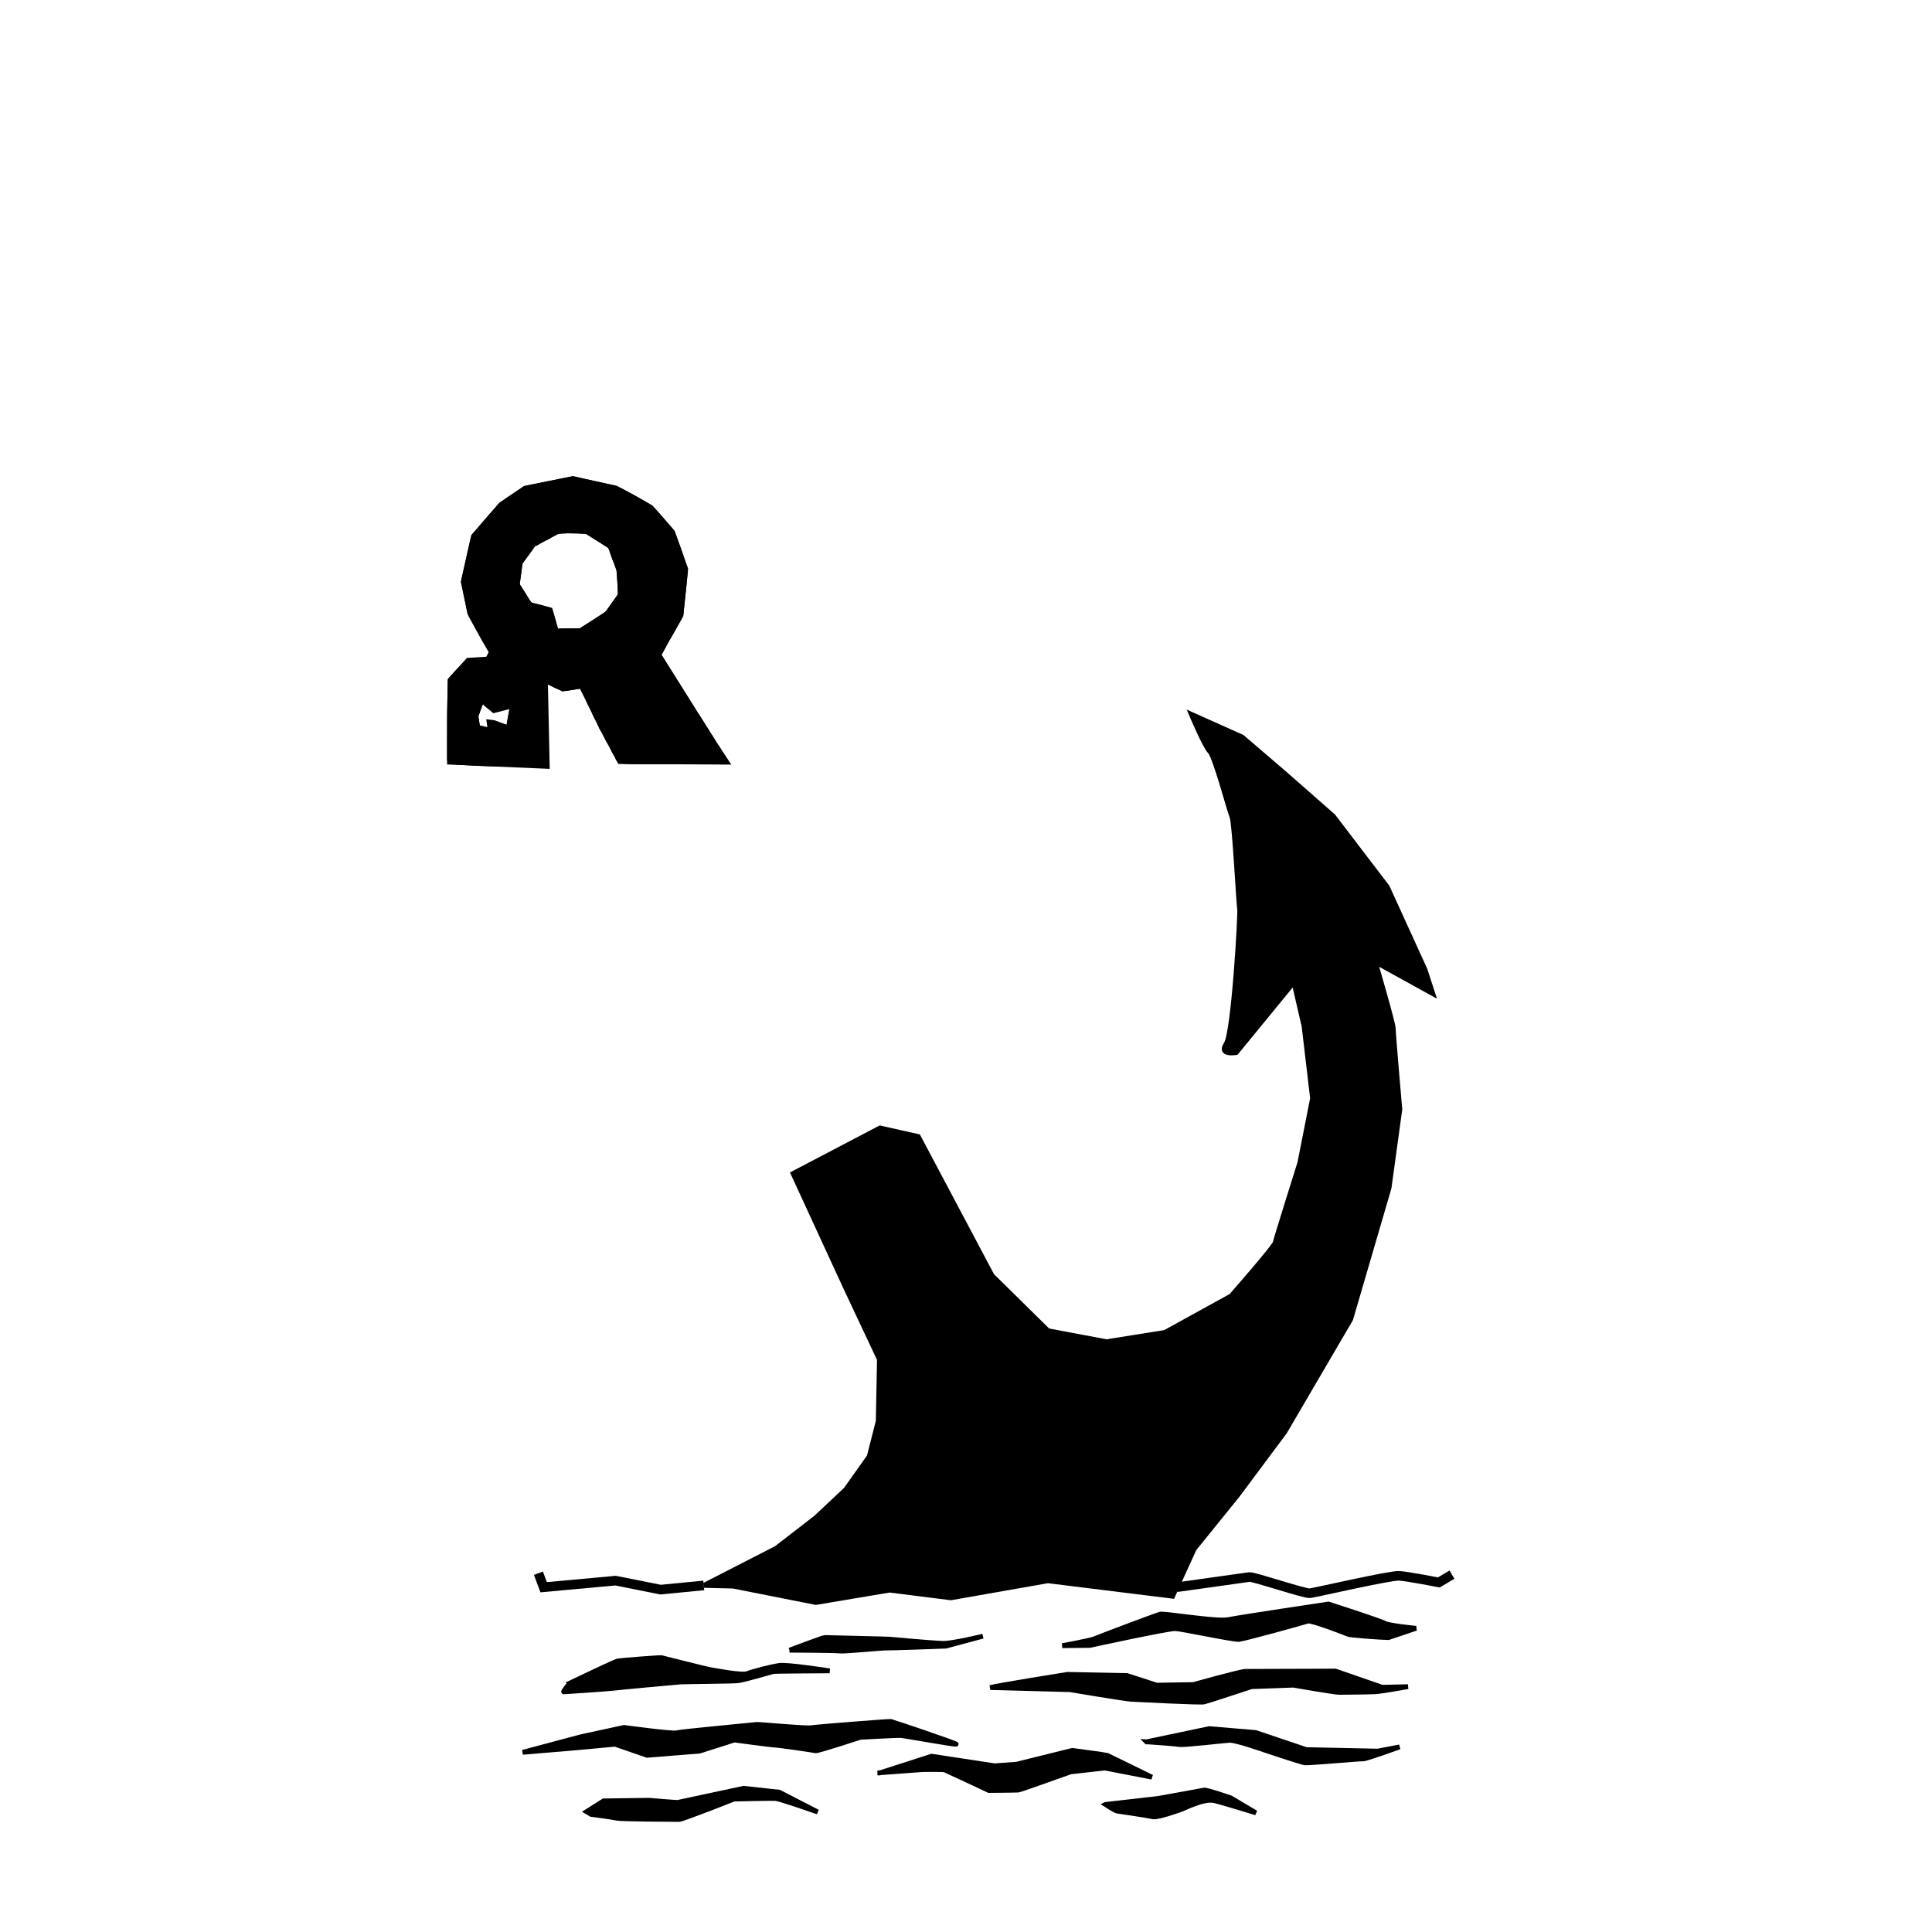 <?xml version="1.0" encoding="UTF-8" standalone="no"?>
<svg
   xmlns:osb="http://www.openswatchbook.org/uri/2009/osb"
   xmlns:dc="http://purl.org/dc/elements/1.1/"
   xmlns:cc="http://creativecommons.org/ns#"
   xmlns:rdf="http://www.w3.org/1999/02/22-rdf-syntax-ns#"
   xmlns:svg="http://www.w3.org/2000/svg"
   xmlns="http://www.w3.org/2000/svg"
   xmlns:sodipodi="http://sodipodi.sourceforge.net/DTD/sodipodi-0.dtd"
   xmlns:inkscape="http://www.inkscape.org/namespaces/inkscape"
   style="height: 512px; width: 512px;"
   viewBox="0 0 512 512"
   version="1.1"
   id="svg835"
   sodipodi:docname="stone-bridge.svg"
   inkscape:version="0.92.2 (5c3e80d, 2017-08-06)">
  <defs
     id="defs839">
    <linearGradient
       id="linearGradient2516"
       osb:paint="solid">
      <stop
         style="stop-color:#005bff;stop-opacity:1;"
         offset="0"
         id="stop2514" />
    </linearGradient>
    <filter
       style="color-interpolation-filters:sRGB;"
       inkscape:label="Invert"
       id="filter3456">
      <feColorMatrix
         type="hueRotate"
         values="180"
         result="color1"
         id="feColorMatrix3452" />
      <feColorMatrix
         values="-1 0 0 0 1 0 -1 0 0 1 0 0 -1 0 1 -0.21 -0.72 -0.07 2 0 "
         result="color2"
         id="feColorMatrix3454" />
    </filter>
    <filter
       style="color-interpolation-filters:sRGB;"
       inkscape:label="Invert"
       id="filter3462">
      <feColorMatrix
         type="hueRotate"
         values="180"
         result="color1"
         id="feColorMatrix3458" />
      <feColorMatrix
         values="-1 0 0 0 1 0 -1 0 0 1 0 0 -1 0 1 -0.21 -0.72 -0.07 2 0 "
         result="color2"
         id="feColorMatrix3460" />
    </filter>
    <filter
       style="color-interpolation-filters:sRGB;"
       inkscape:label="Invert"
       id="filter3468">
      <feColorMatrix
         type="hueRotate"
         values="180"
         result="color1"
         id="feColorMatrix3464" />
      <feColorMatrix
         values="-1 0 0 0 1 0 -1 0 0 1 0 0 -1 0 1 -0.21 -0.72 -0.07 2 0 "
         result="color2"
         id="feColorMatrix3466" />
    </filter>
    <filter
       style="color-interpolation-filters:sRGB;"
       inkscape:label="Invert"
       id="filter3474">
      <feColorMatrix
         type="hueRotate"
         values="180"
         result="color1"
         id="feColorMatrix3470" />
      <feColorMatrix
         values="-1 0 0 0 1 0 -1 0 0 1 0 0 -1 0 1 -0.21 -0.72 -0.07 2 0 "
         result="color2"
         id="feColorMatrix3472" />
    </filter>
    <filter
       style="color-interpolation-filters:sRGB;"
       inkscape:label="Invert"
       id="filter3480">
      <feColorMatrix
         type="hueRotate"
         values="180"
         result="color1"
         id="feColorMatrix3476" />
      <feColorMatrix
         values="-1 0 0 0 1 0 -1 0 0 1 0 0 -1 0 1 -0.21 -0.72 -0.07 2 0 "
         result="color2"
         id="feColorMatrix3478" />
    </filter>
    <filter
       style="color-interpolation-filters:sRGB;"
       inkscape:label="Invert"
       id="filter3486">
      <feColorMatrix
         type="hueRotate"
         values="180"
         result="color1"
         id="feColorMatrix3482" />
      <feColorMatrix
         values="-1 0 0 0 1 0 -1 0 0 1 0 0 -1 0 1 -0.21 -0.72 -0.07 2 0 "
         result="color2"
         id="feColorMatrix3484" />
    </filter>
    <filter
       style="color-interpolation-filters:sRGB;"
       inkscape:label="Invert"
       id="filter3492">
      <feColorMatrix
         type="hueRotate"
         values="180"
         result="color1"
         id="feColorMatrix3488" />
      <feColorMatrix
         values="-1 0 0 0 1 0 -1 0 0 1 0 0 -1 0 1 -0.21 -0.72 -0.07 2 0 "
         result="color2"
         id="feColorMatrix3490" />
    </filter>
    <filter
       style="color-interpolation-filters:sRGB;"
       inkscape:label="Invert"
       id="filter3498">
      <feColorMatrix
         type="hueRotate"
         values="180"
         result="color1"
         id="feColorMatrix3494" />
      <feColorMatrix
         values="-1 0 0 0 1 0 -1 0 0 1 0 0 -1 0 1 -0.21 -0.72 -0.07 2 0 "
         result="color2"
         id="feColorMatrix3496" />
    </filter>
    <filter
       style="color-interpolation-filters:sRGB;"
       inkscape:label="Invert"
       id="filter3504">
      <feColorMatrix
         type="hueRotate"
         values="180"
         result="color1"
         id="feColorMatrix3500" />
      <feColorMatrix
         values="-1 0 0 0 1 0 -1 0 0 1 0 0 -1 0 1 -0.21 -0.72 -0.07 2 0 "
         result="color2"
         id="feColorMatrix3502" />
    </filter>
    <filter
       style="color-interpolation-filters:sRGB;"
       inkscape:label="Invert"
       id="filter3510">
      <feColorMatrix
         type="hueRotate"
         values="180"
         result="color1"
         id="feColorMatrix3506" />
      <feColorMatrix
         values="-1 0 0 0 1 0 -1 0 0 1 0 0 -1 0 1 -0.21 -0.72 -0.07 2 0 "
         result="color2"
         id="feColorMatrix3508" />
    </filter>
    <filter
       style="color-interpolation-filters:sRGB;"
       inkscape:label="Invert"
       id="filter3516">
      <feColorMatrix
         type="hueRotate"
         values="180"
         result="color1"
         id="feColorMatrix3512" />
      <feColorMatrix
         values="-1 0 0 0 1 0 -1 0 0 1 0 0 -1 0 1 -0.21 -0.72 -0.07 2 0 "
         result="color2"
         id="feColorMatrix3514" />
    </filter>
    <filter
       style="color-interpolation-filters:sRGB;"
       inkscape:label="Invert"
       id="filter3522">
      <feColorMatrix
         type="hueRotate"
         values="180"
         result="color1"
         id="feColorMatrix3518" />
      <feColorMatrix
         values="-1 0 0 0 1 0 -1 0 0 1 0 0 -1 0 1 -0.21 -0.72 -0.07 2 0 "
         result="color2"
         id="feColorMatrix3520" />
    </filter>
    <filter
       style="color-interpolation-filters:sRGB;"
       inkscape:label="Invert"
       id="filter3528">
      <feColorMatrix
         type="hueRotate"
         values="180"
         result="color1"
         id="feColorMatrix3524" />
      <feColorMatrix
         values="-1 0 0 0 1 0 -1 0 0 1 0 0 -1 0 1 -0.21 -0.72 -0.07 2 0 "
         result="color2"
         id="feColorMatrix3526" />
    </filter>
    <filter
       style="color-interpolation-filters:sRGB;"
       inkscape:label="Invert"
       id="filter3534">
      <feColorMatrix
         type="hueRotate"
         values="180"
         result="color1"
         id="feColorMatrix3530" />
      <feColorMatrix
         values="-1 0 0 0 1 0 -1 0 0 1 0 0 -1 0 1 -0.21 -0.72 -0.07 2 0 "
         result="color2"
         id="feColorMatrix3532" />
    </filter>
  </defs>
  <sodipodi:namedview
     pagecolor="#ffffff"
     bordercolor="#666666"
     borderopacity="1"
     objecttolerance="10"
     gridtolerance="10"
     guidetolerance="10"
     inkscape:pageopacity="0"
     inkscape:pageshadow="2"
     inkscape:window-width="1920"
     inkscape:window-height="1001"
     id="namedview837"
     showgrid="false"
     inkscape:zoom="0.98876369"
     inkscape:cx="246.77016"
     inkscape:cy="329.67182"
     inkscape:window-x="-9"
     inkscape:window-y="-9"
     inkscape:window-maximized="1"
     inkscape:current-layer="layer5" />
  <g
     inkscape:groupmode="layer"
     id="layer5"
     inkscape:label="Layer 2" />
  <g
     inkscape:groupmode="layer"
     id="layer1"
     inkscape:label="Layer 1"
     style="display:inline">
    <path
       style="display:inline;fill:none;stroke:#ffffff;stroke-width:13;stroke-linecap:butt;stroke-linejoin:miter;stroke-miterlimit:4;stroke-dasharray:none;stroke-opacity:1"
       d="m 142.634,416.807 -62.675,-0.225 1.348,-42.906 15.276,-21.79 40.885,16.174 14.826,2.696 -7.638,21.79 z"
       id="path961"
       inkscape:connector-curvature="0" />
    <path
       style="fill:none;stroke:#ffffff;stroke-width:13;stroke-linecap:butt;stroke-linejoin:miter;stroke-miterlimit:4;stroke-dasharray:none;stroke-opacity:1"
       d="m 103.524,355.074 c 0,-1.588 1.271,-9.69 1.747,-11.278 0.477,-1.588 22.556,-28.116 22.556,-28.116 l 30.816,22.079 9.531,3.812 c 0,0 -4.289,12.549 -5.401,12.866 -1.112,0.318 -10.479,16.317 -10.479,16.317 l -4.611,-0.75"
       id="path970"
       inkscape:connector-curvature="0" />
    <path
       style="fill:none;stroke:#ffffff;stroke-width:13;stroke-linecap:butt;stroke-linejoin:miter;stroke-miterlimit:4;stroke-dasharray:none;stroke-opacity:1"
       d="m 127.827,315.68 c -0.953,-2.065 -3.495,-7.942 -3.495,-7.942 l 39.87,-35.581 5.718,-0.318 14.614,20.65 12.549,25.256 -13.661,11.278 -12.708,10.325 -2.542,2.224"
       id="path972"
       inkscape:connector-curvature="0" />
    <path
       style="fill:none;stroke:#ffffff;stroke-width:13;stroke-linecap:butt;stroke-linejoin:miter;stroke-miterlimit:4;stroke-dasharray:none;stroke-opacity:1"
       d="m 176.275,280.099 c 0,0 14.773,-9.213 16.202,-10.007 1.43,-0.794 13.025,-5.401 13.82,-5.401 0.794,0 14.296,-0.159 14.296,-0.159 l 5.56,22.397 6.989,11.913 -12.866,6.354 -16.679,7.307 -6.513,5.242"
       id="path974"
       inkscape:connector-curvature="0" />
    <path
       style="fill:none;stroke:#ffffff;stroke-width:13;stroke-linecap:butt;stroke-linejoin:miter;stroke-miterlimit:4;stroke-dasharray:none;stroke-opacity:1"
       d="m 292.549,262.944 -8.419,32.404 -6.513,6.83 -21.126,-3.812 c 0,0 -14.455,2.383 -16.043,2.065 -1.588,-0.318 -7.307,-1.588 -7.307,-1.588 v 0"
       id="path976"
       inkscape:connector-curvature="0" />
    <path
       style="fill:none;stroke:#ffffff;stroke-width:13;stroke-linecap:butt;stroke-linejoin:miter;stroke-miterlimit:4;stroke-dasharray:none;stroke-opacity:1"
       d="m 220.592,264.532 2.542,-8.578 7.625,-6.83 50.989,-0.318 7.625,6.195 3.177,7.942"
       id="path978"
       inkscape:connector-curvature="0" />
    <path
       style="fill:none;stroke:#ffffff;stroke-width:13;stroke-linecap:butt;stroke-linejoin:miter;stroke-miterlimit:4;stroke-dasharray:none;stroke-opacity:1"
       d="m 281.748,298.843 2.859,4.13 c 0,0 28.751,10.801 29.545,10.801 0.794,0 7.307,-2.7 7.307,-2.7 l 16.996,-25.892 -11.596,-11.596 -19.061,-6.83 -11.755,-5.083 -3.495,1.271"
       id="path980"
       inkscape:connector-curvature="0" />
    <path
       style="fill:none;stroke:#ffffff;stroke-width:13;stroke-linecap:butt;stroke-linejoin:miter;stroke-miterlimit:4;stroke-dasharray:none;stroke-opacity:1"
       d="m 321.459,311.074 1.112,6.513 28.116,22.238 4.765,-0.635 30.498,-21.762 c 0,0 3.177,-6.195 2.065,-7.783 -1.112,-1.588 -23.986,-21.921 -23.986,-21.921 l -16.838,-5.083 -8.736,2.542"
       id="path982"
       inkscape:connector-curvature="0" />
    <path
       style="fill:none;stroke:#ffffff;stroke-width:13;stroke-linecap:butt;stroke-linejoin:miter;stroke-miterlimit:4;stroke-dasharray:none;stroke-opacity:1"
       d="m 355.452,339.189 1.271,7.942 14.614,20.014 3.018,0.477 c 0,0 36.058,-12.866 34.787,-15.408 -1.271,-2.542 -13.025,-22.397 -13.978,-23.35 -0.953,-0.953 -9.213,-11.437 -9.213,-11.437"
       id="path984"
       inkscape:connector-curvature="0" />
    <path
       style="fill:none;stroke:#ffffff;stroke-width:13;stroke-linecap:butt;stroke-linejoin:miter;stroke-miterlimit:4;stroke-dasharray:none;stroke-opacity:1"
       d="m 374.354,367.622 -0.953,6.354 11.278,43.206 H 437.098 c 0,0 0.318,-12.231 -0.318,-14.137 -0.635,-1.906 -8.101,-32.563 -9.213,-34.152 -1.112,-1.588 -10.643,-19.379 -10.643,-19.379 l -6.989,3.177"
       id="path986"
       inkscape:connector-curvature="0" />
    <path
       style="fill:none;stroke:#ffffff;stroke-width:13;stroke-linecap:butt;stroke-linejoin:miter;stroke-miterlimit:4;stroke-dasharray:none;stroke-opacity:1"
       d="M 79.959,416.582 H 3.806 V 333.016 H 66.93 l 6.515,-4.493 3.819,3.37 36.616,0.674"
       id="path988"
       inkscape:connector-curvature="0" />
    <path
       style="fill:none;stroke:#ffffff;stroke-width:13;stroke-linecap:butt;stroke-linejoin:miter;stroke-miterlimit:4;stroke-dasharray:none;stroke-opacity:1"
       d="M 81.307,373.676 3.132,373.451"
       id="path990"
       inkscape:connector-curvature="0" />
    <path
       style="fill:none;stroke:#ffffff;stroke-width:13;stroke-linecap:butt;stroke-linejoin:miter;stroke-miterlimit:4;stroke-dasharray:none;stroke-opacity:1"
       d="m 70.525,373.676 -0.225,42.906"
       id="path992"
       inkscape:connector-curvature="0" />
    <path
       style="fill:none;stroke:#ffffff;stroke-width:13;stroke-linecap:butt;stroke-linejoin:miter;stroke-miterlimit:4;stroke-dasharray:none;stroke-opacity:1"
       d="m 5.119,333.074 -0.794,-1.906 v -39.632 l 38.599,-0.477 2.462,1.509 61.235,-1.191 2.383,-2.065 c 0,0 0.794,2.542 3.097,2.462 2.303,-0.079 29.704,0 29.704,0"
       id="path994"
       inkscape:connector-curvature="0" />
    <path
       style="fill:none;stroke:#ffffff;stroke-width:13;stroke-linecap:butt;stroke-linejoin:miter;stroke-miterlimit:4;stroke-dasharray:none;stroke-opacity:1"
       d="M 73.445,328.523 V 292.409"
       id="path998"
       inkscape:connector-curvature="0" />
    <path
       style="fill:none;stroke:#ffffff;stroke-width:13;stroke-linecap:butt;stroke-linejoin:miter;stroke-miterlimit:4;stroke-dasharray:none;stroke-opacity:1"
       d="M 4.325,291.536 V 203.623 H 84.452"
       id="path1000"
       inkscape:connector-curvature="0" />
    <path
       style="fill:none;stroke:#ffffff;stroke-width:13;stroke-linecap:butt;stroke-linejoin:miter;stroke-miterlimit:4;stroke-dasharray:none;stroke-opacity:1"
       d="M 4.593,249.112 H 86.362 v -44.703 l -1.909,-0.786"
       id="path1002"
       inkscape:connector-curvature="0" />
    <path
       style="fill:none;stroke:#ffffff;stroke-width:13;stroke-linecap:butt;stroke-linejoin:miter;stroke-miterlimit:4;stroke-dasharray:none;stroke-opacity:1"
       d="M 86.362,249.112 H 109.387 l -0.384,40.199"
       id="path1004"
       inkscape:connector-curvature="0" />
    <path
       style="fill:none;stroke:#ffffff;stroke-width:13;stroke-linecap:butt;stroke-linejoin:miter;stroke-miterlimit:4;stroke-dasharray:none;stroke-opacity:1"
       d="m 42.924,291.059 0.082,-35.881 4.268,-5.391"
       id="path1006"
       inkscape:connector-curvature="0" />
    <path
       style="fill:none;stroke:#ffffff;stroke-width:13;stroke-linecap:butt;stroke-linejoin:miter;stroke-miterlimit:4;stroke-dasharray:none;stroke-opacity:1"
       d="m 109.387,249.112 36.055,-0.562 0.225,-33.921 -59.193,-0.225"
       id="path1008"
       inkscape:connector-curvature="0" />
    <path
       style="fill:none;stroke:#ffffff;stroke-width:13;stroke-linecap:butt;stroke-linejoin:miter;stroke-miterlimit:4;stroke-dasharray:none;stroke-opacity:1"
       d="m 4.368,214.293 c 0.562,-0.225 82.106,0.112 82.106,0.112"
       id="path1010"
       inkscape:connector-curvature="0" />
    <path
       style="fill:none;stroke:#ffffff;stroke-width:13;stroke-linecap:butt;stroke-linejoin:miter;stroke-miterlimit:4;stroke-dasharray:none;stroke-opacity:1"
       d="m 86.362,204.409 1.46,-1.348 h 57.171 l 0.674,11.569"
       id="path1012"
       inkscape:connector-curvature="0" />
    <path
       style="fill:none;stroke:#ffffff;stroke-width:13;stroke-linecap:butt;stroke-linejoin:miter;stroke-miterlimit:4;stroke-dasharray:none;stroke-opacity:1"
       d="m 145.779,247.203 65.932,-0.562"
       id="path1014"
       inkscape:connector-curvature="0" />
    <path
       style="fill:none;stroke:#ffffff;stroke-width:13;stroke-linecap:butt;stroke-linejoin:miter;stroke-miterlimit:4;stroke-dasharray:none;stroke-opacity:1"
       d="m 177.117,247.765 0.562,31.45"
       id="path1016"
       inkscape:connector-curvature="0" />
    <path
       style="fill:none;stroke:#ffffff;stroke-width:13;stroke-linecap:butt;stroke-linejoin:miter;stroke-miterlimit:4;stroke-dasharray:none;stroke-opacity:1"
       d="m 145.33,205.195 1.348,-1.797 h 65.37 l -0.112,10.783 -66.269,-1.011"
       id="path1018"
       inkscape:connector-curvature="0" />
    <path
       style="fill:none;stroke:#ffffff;stroke-width:13;stroke-linecap:butt;stroke-linejoin:miter;stroke-miterlimit:4;stroke-dasharray:none;stroke-opacity:1"
       d="m 212.497,204.521 2.134,-1.685 h 79.747 l 1.797,3.257 -0.112,6.964 -16.96,1.572 -65.258,-0.225 -1.909,-0.225"
       id="path1020"
       inkscape:connector-curvature="0" />
    <path
       style="fill:none;stroke:#ffffff;stroke-width:13;stroke-linecap:butt;stroke-linejoin:miter;stroke-miterlimit:4;stroke-dasharray:none;stroke-opacity:1"
       d="m 211.711,246.641 1.909,1.685 17.138,0.798"
       id="path1022"
       inkscape:connector-curvature="0" />
    <path
       style="fill:none;stroke:#ffffff;stroke-width:13;stroke-linecap:butt;stroke-linejoin:miter;stroke-miterlimit:4;stroke-dasharray:none;stroke-opacity:1"
       d="m 281.748,248.806 c 0,0 13.603,0.457 13.867,0 0.264,-0.457 0,-35.636 0,-35.636"
       id="path1026"
       inkscape:connector-curvature="0" />
    <path
       style="fill:none;stroke:#ffffff;stroke-width:13;stroke-linecap:butt;stroke-linejoin:miter;stroke-miterlimit:4;stroke-dasharray:none;stroke-opacity:1"
       d="M 211.711,246.641 V 213.956"
       id="path1028"
       inkscape:connector-curvature="0" />
    <path
       style="fill:none;stroke:#ffffff;stroke-width:13;stroke-linecap:butt;stroke-linejoin:miter;stroke-miterlimit:4;stroke-dasharray:none;stroke-opacity:1"
       d="m 506.196,203.694 v 88.953 h -106.108 l -1.906,-1.906 -5.401,3.177 h -21.921"
       id="path1030"
       inkscape:connector-curvature="0" />
    <path
       style="fill:none;stroke:#ffffff;stroke-width:13;stroke-linecap:butt;stroke-linejoin:miter;stroke-miterlimit:4;stroke-dasharray:none;stroke-opacity:1"
       d="m 296.044,248.171 h 101.502 l 0.635,42.57"
       id="path1032"
       inkscape:connector-curvature="0" />
    <path
       style="fill:none;stroke:#ffffff;stroke-width:13;stroke-linecap:butt;stroke-linejoin:miter;stroke-miterlimit:4;stroke-dasharray:none;stroke-opacity:1"
       d="m 315.899,248.965 v 20.014"
       id="path1034"
       inkscape:connector-curvature="0" />
    <path
       style="fill:none;stroke:#ffffff;stroke-width:13;stroke-linecap:butt;stroke-linejoin:miter;stroke-miterlimit:4;stroke-dasharray:none;stroke-opacity:1"
       d="M 397.546,248.171 H 505.719"
       id="path1036"
       inkscape:connector-curvature="0" />
    <path
       style="fill:none;stroke:#ffffff;stroke-width:13;stroke-linecap:butt;stroke-linejoin:miter;stroke-miterlimit:4;stroke-dasharray:none;stroke-opacity:1"
       d="m 455.206,248.489 v 43.682"
       id="path1038"
       inkscape:connector-curvature="0" />
    <path
       style="fill:none;stroke:#ffffff;stroke-width:13;stroke-linecap:butt;stroke-linejoin:miter;stroke-miterlimit:4;stroke-dasharray:none;stroke-opacity:1"
       d="m 296.176,206.094 0.505,-3.145 h 65.82 c 0,0 0.674,9.884 0.337,10.053 -0.337,0.168 -13.478,2.078 -13.478,2.078 h -53.464"
       id="path1040"
       inkscape:connector-curvature="0" />
    <path
       style="fill:none;stroke:#ffffff;stroke-width:13;stroke-linecap:butt;stroke-linejoin:miter;stroke-miterlimit:4;stroke-dasharray:none;stroke-opacity:1"
       d="m 362.894,203.567 h 53.858 v 11.064 h -53.296 l -0.281,-1.629"
       id="path1042"
       inkscape:connector-curvature="0" />
    <path
       style="fill:none;stroke:#ffffff;stroke-width:13;stroke-linecap:butt;stroke-linejoin:miter;stroke-miterlimit:4;stroke-dasharray:none;stroke-opacity:1"
       d="m 416.752,203.567 4.212,-0.618 h 84.802 l 0.43,0.746"
       id="path1044"
       inkscape:connector-curvature="0" />
    <path
       style="fill:none;stroke:#ffffff;stroke-width:13;stroke-linecap:butt;stroke-linejoin:miter;stroke-miterlimit:4;stroke-dasharray:none;stroke-opacity:1"
       d="m 416.752,214.63 h 88.902"
       id="path1046"
       inkscape:connector-curvature="0" />
    <path
       style="fill:none;stroke:#ffffff;stroke-width:13;stroke-linecap:butt;stroke-linejoin:miter;stroke-miterlimit:4;stroke-dasharray:none;stroke-opacity:1"
       d="m 418.718,215.192 v 33.022"
       id="path1048"
       inkscape:connector-curvature="0" />
    <path
       style="fill:none;stroke:#ffffff;stroke-width:13;stroke-linecap:butt;stroke-linejoin:miter;stroke-miterlimit:4;stroke-dasharray:none;stroke-opacity:1"
       d="m 364.804,214.967 v 33.022"
       id="path1052"
       inkscape:connector-curvature="0" />
    <path
       style="fill:none;stroke:#ffffff;stroke-width:13;stroke-linecap:butt;stroke-linejoin:miter;stroke-miterlimit:4;stroke-dasharray:none;stroke-opacity:1"
       d="m 506.196,292.648 0.635,2.383 V 415.752"
       id="path1054"
       inkscape:connector-curvature="0" />
    <path
       style="fill:none;stroke:#ffffff;stroke-width:13;stroke-linecap:butt;stroke-linejoin:miter;stroke-miterlimit:4;stroke-dasharray:none;stroke-opacity:1"
       d="m 437.098,417.182 h 69.733 l 0.04,-2.184"
       id="path1056"
       inkscape:connector-curvature="0" />
    <path
       style="fill:none;stroke:#ffffff;stroke-width:13;stroke-linecap:butt;stroke-linejoin:miter;stroke-miterlimit:4;stroke-dasharray:none;stroke-opacity:1"
       d="m 428.826,292.917 v 39.312 l 5.054,2.359 h 73.008"
       id="path1058"
       inkscape:connector-curvature="0" />
    <path
       style="fill:none;stroke:#ffffff;stroke-width:13;stroke-linecap:butt;stroke-linejoin:miter;stroke-miterlimit:4;stroke-dasharray:none;stroke-opacity:1"
       d="m 398.725,333.577 h 26.171 l 3.931,-1.348"
       id="path1060"
       inkscape:connector-curvature="0" />
    <path
       style="fill:none;stroke:#ffffff;stroke-width:13;stroke-linecap:butt;stroke-linejoin:miter;stroke-miterlimit:4;stroke-dasharray:none;stroke-opacity:1"
       d="m 429.051,373.9 h 77.838"
       id="path1062"
       inkscape:connector-curvature="0" />
    <path
       style="fill:none;stroke:#ffffff;stroke-width:13;stroke-linecap:butt;stroke-linejoin:miter;stroke-miterlimit:4;stroke-dasharray:none;stroke-opacity:1"
       d="m 461.849,335.037 v 38.863"
       id="path1064"
       inkscape:connector-curvature="0" />
  </g>
  <g
     inkscape:groupmode="layer"
     id="layer3"
     inkscape:label="ancla"
     style="display:inline">
    <path
       style="fill:#000000;fill-opacity:1;stroke:#000000;stroke-width:1.146px;stroke-linecap:butt;stroke-linejoin:miter;stroke-opacity:1;filter:url(#filter3534)"
       d="m 192.453,362.913 17.336,-8.883 9.456,-7.307 7.164,-6.734 5.588,-7.88 2.149,-8.453 0.287,-14.757 -8.023,-17.049 -12.608,-27.365 20.775,-10.889 9.139,2.051 17.628,33.229 13.373,13.17 13.981,2.634 13.981,-2.229 15.804,-8.713 c 0,0 10.334,-11.752 10.536,-12.765 0.203,-1.013 5.876,-19.046 5.876,-19.046 l 3.039,-15.399 -2.026,-17.223 -2.431,-10.536 -13.778,16.817 c 0,0 -4.273,0.72 -2.431,-2.026 1.842,-2.746 3.445,-31.406 3.242,-32.216 -0.203,-0.81 -1.216,-20.667 -1.824,-22.085 -0.608,-1.418 -4.052,-14.386 -5.268,-15.602 -1.216,-1.216 -4.458,-8.915 -4.458,-8.915 l 12.155,5.439 10.029,8.596 11.748,10.316 12.895,16.906 9.026,19.772 1.863,5.731 -13.754,-7.593 c 0,0 4.298,14.614 4.298,15.903 0,1.289 1.576,19.342 1.576,19.342 l -2.579,18.769 -9.169,31.377 -15.76,26.935 -11.319,15.187 -10.316,12.751 -5.158,11.319 -29.805,-3.691 -23.185,4.074 -14.641,-1.844 -17.611,2.957 -19.777,-3.914 -7.02,-0.162"
       id="path1069"
       inkscape:connector-curvature="0"
       sodipodi:nodetypes="cccccccccccccccccccccccccsccccccccsccccccccccccc"
       transform="matrix(1.109,0,0,1.109,-26.93,17.684)" />
    <g
       id="g2565"
       transform="matrix(1.271,0,0,1.271,-66.282,15.304)"
       style="filter:url(#filter3528)">
      <path
         sodipodi:nodetypes="ccccccscccccccccccccccccccc"
         inkscape:connector-curvature="0"
         id="path1071"
         d="M 203.625,146.875 C 203.25,146.375 189.5,124.5 189.5,124.5 l 4.625,-8.25 1,-9.625 -2.75,-7.75 -4.5,-5.125 c 0,0 -7.125,-4.125 -7.625,-4.125 -0.5,0 -8.625,-1.875 -8.625,-1.875 l -10,2 -5,3.375 -5.75,6.625 -2.125,9.5 1.375,6.625 3,5.5 1.5,2.5 -0.75,1.5 -4.125,0.25 -3.75,4.125 -0.125,6.875 v 10.25 l 20.383,0.877 -0.383,-17.877 3.625,1.75 3.875,-0.625 4.25,8.75 3.75,7 z"
         style="fill:none;fill-opacity:1;fill-rule:evenodd;stroke:#000000;stroke-width:1px;stroke-linecap:butt;stroke-linejoin:miter;stroke-opacity:1" />
      <path
         sodipodi:nodetypes="cccccccccc"
         inkscape:connector-curvature="0"
         id="path1073"
         d="m 155.125,138.625 3,1.125 0.875,-4.625 -3.875,1 -2.5,-2.125 -1.25,3.25 0.375,2.375 2.625,0.625 -0.25,-1.75 z"
         style="fill:none;fill-opacity:1;fill-rule:evenodd;stroke:#000000;stroke-width:1px;stroke-linecap:butt;stroke-linejoin:miter;stroke-opacity:1" />
      <path
         sodipodi:nodetypes="cccccccccccccc"
         inkscape:connector-curvature="0"
         id="path1075"
         d="m 162.625,114 4.25,1.125 1.25,4.375 h 5 l 5.625,-3.625 2.75,-3.875 -0.25,-5 -1.875,-5.125 -5,-3.125 -5.625,-0.125 -5.375,2.875 -2.75,3.75 -0.625,4.625 z"
         style="fill:none;fill-opacity:1;fill-rule:evenodd;stroke:#000000;stroke-width:1px;stroke-linecap:butt;stroke-linejoin:miter;stroke-opacity:1" />
      <path
         inkscape:connector-curvature="0"
         id="path2556"
         d="m 168.125,119.5 1.375,12.125"
         style="fill:none;stroke:#000000;stroke-width:1px;stroke-linecap:butt;stroke-linejoin:miter;stroke-opacity:1" />
      <path
         inkscape:connector-curvature="0"
         id="path2558"
         d="m 152.625,134 -2.875,-8.375"
         style="fill:none;stroke:#000000;stroke-width:1px;stroke-linecap:butt;stroke-linejoin:miter;stroke-opacity:1" />
    </g>
    <path
       style="fill:#000000;fill-opacity:1;fill-rule:evenodd;stroke:#000000;stroke-width:2.407;stroke-linecap:round;stroke-linejoin:round;stroke-miterlimit:4;stroke-dasharray:none;stroke-opacity:1;filter:url(#filter3522)"
       d="m 138.121,165.84 c -1.97,-0.096 -4.081,-0.224 -4.692,-0.285 l -1.11,-0.11 2.8e-4,-5.317 c 1.6e-4,-2.924 0.043,-7.116 0.095,-9.315 l 0.095,-3.997 1.659,-1.835 c 0.912,-1.009 1.699,-1.789 1.747,-1.733 0.049,0.056 0.676,1.826 1.394,3.934 l 1.306,3.833 h -0.363 c -0.363,0 -0.363,0.001 -0.34,1.254 0.013,0.69 -0.049,1.447 -0.138,1.683 -0.089,0.236 -0.224,0.591 -0.299,0.788 -0.096,0.25 -0.059,0.845 0.123,1.97 0.143,0.886 0.287,1.639 0.321,1.672 0.083,0.083 4.204,1.071 4.256,1.02 0.023,-0.022 -0.028,-0.476 -0.113,-1.008 -0.085,-0.532 -0.132,-0.99 -0.105,-1.017 0.027,-0.027 0.981,0.303 2.119,0.734 1.146,0.433 2.091,0.718 2.118,0.638 0.027,-0.08 0.144,-0.241 0.262,-0.358 0.136,-0.136 0.2,-0.434 0.178,-0.821 -0.019,-0.335 0.178,-1.722 0.439,-3.084 0.261,-1.362 0.446,-2.503 0.413,-2.537 -0.034,-0.034 -0.542,0.064 -1.13,0.217 -0.785,0.204 -1.559,0.278 -2.911,0.28 -1.704,0.002 -1.87,-0.022 -2.221,-0.32 -0.273,-0.233 -0.366,-0.432 -0.334,-0.716 0.041,-0.36 0.003,-0.394 -0.43,-0.394 l -0.475,-1.5e-4 -1.462,-4.257 c -0.804,-2.341 -1.437,-4.282 -1.406,-4.313 0.031,-0.031 0.899,-0.05 1.928,-0.041 1.167,0.009 1.871,-0.039 1.871,-0.128 0,-0.079 0.095,-0.144 0.212,-0.144 0.117,0 0.344,-0.258 0.504,-0.573 0.161,-0.315 0.381,-0.573 0.489,-0.573 0.127,0 0.217,-0.215 0.255,-0.606 0.05,-0.528 -0.041,-0.773 -0.701,-1.891 -0.418,-0.707 -0.759,-1.433 -0.759,-1.614 0,-0.186 -0.087,-0.33 -0.2,-0.33 -0.112,0 -0.924,-1.334 -1.858,-3.053 l -1.659,-3.053 -0.771,-3.683 -0.771,-3.683 0.908,-4.045 c 0.499,-2.225 1.016,-4.529 1.148,-5.12 0.352,-1.577 0.525,-1.863 1.129,-1.863 0.477,0 0.498,-0.022 0.498,-0.52 0,-0.436 0.16,-0.707 0.996,-1.683 0.548,-0.64 1.209,-1.393 1.469,-1.674 0.26,-0.281 0.718,-0.812 1.019,-1.182 0.301,-0.37 0.639,-0.672 0.752,-0.672 0.113,0 0.205,-0.116 0.205,-0.258 0,-0.324 0.861,-1.174 1.189,-1.174 0.134,0 0.244,-0.061 0.244,-0.135 0,-0.074 0.365,-0.397 0.811,-0.716 0.654,-0.468 0.934,-0.581 1.442,-0.581 0.604,0 0.629,-0.017 0.586,-0.394 -0.037,-0.318 0.051,-0.455 0.456,-0.712 0.276,-0.175 0.614,-0.32 0.752,-0.322 0.138,-0.002 0.251,-0.09 0.251,-0.195 0,-0.105 0.145,-0.267 0.322,-0.359 0.177,-0.093 2.808,-0.668 5.847,-1.278 l 5.525,-1.109 1.997,0.465 c 1.098,0.256 3.254,0.726 4.791,1.046 2.622,0.545 2.908,0.637 4.656,1.502 3.332,1.647 6.712,3.657 7.342,4.367 3.439,3.874 4.192,4.803 4.192,5.174 0,0.246 0.086,0.409 0.231,0.438 0.161,0.032 0.598,1.077 1.429,3.413 0.659,1.852 1.2,3.438 1.201,3.524 0.002,0.086 0.107,0.364 0.233,0.618 0.216,0.432 0.195,0.79 -0.335,5.864 l -0.565,5.403 -1.514,2.719 c -0.893,1.603 -1.637,2.777 -1.814,2.86 -0.195,0.092 -0.3,0.276 -0.3,0.527 0,0.212 -0.387,1.067 -0.86,1.899 -0.473,0.833 -0.86,1.58 -0.86,1.661 0,0.081 1.015,1.759 2.257,3.73 1.241,1.971 3.239,5.145 4.439,7.054 1.2,1.909 2.184,3.583 2.185,3.721 0.001,0.138 0.092,0.251 0.202,0.251 0.11,0 0.236,0.094 0.28,0.21 0.044,0.115 0.365,0.647 0.713,1.182 1.466,2.254 1.729,2.701 1.696,2.871 -0.019,0.099 0.026,0.179 0.101,0.179 0.075,0 0.413,0.435 0.75,0.967 0.453,0.715 0.603,1.089 0.575,1.433 -0.033,0.403 0.007,0.466 0.295,0.466 0.546,4.2e-4 1.121,1.055 1.121,2.056 v 0.809 h -11.373 c -12.63,0 -11.802,0.067 -11.714,-0.947 0.035,-0.408 -0.005,-0.485 -0.254,-0.485 -0.403,0 -1.159,-1.492 -1.159,-2.288 0,-0.503 -0.042,-0.577 -0.322,-0.578 -0.461,-4.3e-4 -1.11,-1.275 -1.11,-2.177 0,-0.618 -0.029,-0.672 -0.384,-0.714 -0.556,-0.066 -1.04,-1.069 -1.045,-2.168 -0.003,-0.824 -0.008,-0.833 -0.398,-0.788 -0.348,0.04 -0.434,-0.039 -0.734,-0.671 -0.244,-0.514 -0.332,-0.929 -0.312,-1.469 0.027,-0.719 0.012,-0.752 -0.338,-0.752 -0.511,0 -1.087,-1.136 -1.087,-2.144 0,-0.678 -0.022,-0.721 -0.366,-0.721 -0.318,0 -0.433,-0.147 -0.872,-1.11 -0.278,-0.611 -0.522,-1.127 -0.543,-1.148 -0.021,-0.021 -0.966,0.115 -2.101,0.301 -1.869,0.307 -2.073,0.317 -2.164,0.109 -0.086,-0.196 -1.411,-11.654 -1.406,-12.157 0.001,-0.137 0.627,-0.179 2.644,-0.179 h 2.642 l 1.344,-0.86 c 0.921,-0.589 1.487,-0.86 1.799,-0.86 0.363,0 0.456,-0.059 0.456,-0.292 0,-0.213 0.41,-0.558 1.517,-1.279 1.51,-0.983 1.523,-0.996 2.953,-3.039 0.79,-1.129 1.536,-2.165 1.657,-2.303 0.196,-0.222 0.203,-0.612 0.06,-3.381 -0.088,-1.722 -0.235,-3.318 -0.326,-3.546 -0.091,-0.229 -0.153,-0.791 -0.137,-1.251 0.027,-0.798 0.013,-0.833 -0.305,-0.788 -0.298,0.042 -0.374,-0.071 -0.727,-1.086 -0.217,-0.623 -0.394,-1.284 -0.394,-1.469 0,-0.184 -0.063,-0.335 -0.141,-0.335 -0.077,0 -0.182,-0.163 -0.232,-0.363 -0.065,-0.259 -0.434,-0.572 -1.292,-1.097 -0.956,-0.584 -1.201,-0.803 -1.201,-1.07 0,-0.287 -0.071,-0.336 -0.49,-0.336 -0.813,0 -0.943,-0.109 -0.943,-0.788 v -0.614 l -1.182,-0.093 c -0.65,-0.051 -1.617,-0.128 -2.149,-0.17 l -0.967,-0.077 v -0.561 -0.561 h -1.504 -1.504 v 0.562 0.562 l -1.075,0.083 -2.149,0.166 -1.075,0.083 v 0.486 c 0,0.669 -0.517,0.924 -1.87,0.924 h -1.025 l 0.053,0.556 c 0.049,0.511 0.017,0.569 -0.389,0.716 -0.243,0.088 -0.587,0.16 -0.765,0.16 -0.251,0 -0.313,0.071 -0.281,0.322 0.026,0.199 -0.18,0.624 -0.537,1.11 -0.318,0.433 -1,1.368 -1.515,2.077 l -0.937,1.289 -0.377,2.841 -0.377,2.841 1.144,1.78 c 0.629,0.979 1.144,1.839 1.144,1.911 0,0.384 1.386,1.728 1.767,1.714 0.171,-0.007 1.127,0.203 2.126,0.465 1.485,0.39 1.829,0.53 1.888,0.767 0.039,0.159 0.335,1.16 0.657,2.224 0.545,1.8 0.635,2.363 1.298,8.095 0.392,3.388 0.714,6.268 0.715,6.4 0.001,0.222 -0.041,0.223 -0.587,0.008 -0.324,-0.127 -0.621,-0.315 -0.66,-0.418 -0.04,-0.103 -0.196,-0.187 -0.347,-0.187 -0.151,0 -0.723,-0.226 -1.271,-0.501 -0.548,-0.276 -1.038,-0.501 -1.09,-0.501 -0.052,0 -0.062,0.618 -0.023,1.374 0.041,0.779 0.019,1.291 -0.05,1.182 -0.068,-0.107 -0.123,3.805 -0.124,8.798 l -0.002,8.99 -6.053,-0.021 c -3.329,-0.012 -7.665,-0.1 -9.635,-0.196 z"
       id="path2575"
       inkscape:connector-curvature="0"
       transform="matrix(1.109,0,0,1.109,-26.93,17.684)" />
    <path
       style="fill:none;stroke:#000000;stroke-width:2.292;stroke-linecap:butt;stroke-linejoin:miter;stroke-miterlimit:4;stroke-dasharray:none;stroke-opacity:1;filter:url(#filter3516)"
       d="m 152.942,359.996 1.258,3.347 17.193,-1.576 10.745,2.149 10.316,-1.003"
       id="path2585"
       inkscape:connector-curvature="0"
       transform="matrix(1.109,0,0,1.109,-26.93,17.684)" />
    <path
       style="fill:none;stroke:#000000;stroke-width:2.292;stroke-linecap:butt;stroke-linejoin:miter;stroke-miterlimit:4;stroke-dasharray:none;stroke-opacity:1;filter:url(#filter3510)"
       d="m 305.496,363.343 c 0,0 16.333,-2.292 17.336,-2.436 1.003,-0.143 13.181,4.012 14.471,3.868 1.289,-0.143 19.199,-4.298 21.348,-4.155 2.149,0.143 9.456,1.576 9.456,1.576 l 3.152,-1.863"
       id="path2587"
       inkscape:connector-curvature="0"
       transform="matrix(1.109,0,0,1.109,-26.93,17.684)" />
    <path
       style="fill:#000000;fill-opacity:1;stroke:#000000;stroke-width:1.146px;stroke-linecap:butt;stroke-linejoin:miter;stroke-opacity:1;filter:url(#filter3504)"
       d="m 212.941,378.386 c 0,0 8.181,-3.093 8.434,-3.043 0.253,0.051 15.044,0.355 15.399,0.405 0.355,0.051 10.587,0.962 12.866,1.013 2.279,0.051 9.523,-1.722 9.523,-1.722 l -8.865,2.381 c 0,0 -13.93,0.507 -14.437,0.456 -0.507,-0.051 -9.979,0.861 -10.891,0.709 -0.912,-0.152 -12.031,-0.199 -12.031,-0.199 z"
       id="path2593"
       inkscape:connector-curvature="0"
       transform="matrix(1.109,0,0,1.109,-26.93,17.684)" />
    <path
       style="fill:#000000;fill-opacity:1;stroke:#000000;stroke-width:1.146px;stroke-linecap:butt;stroke-linejoin:miter;stroke-opacity:1;filter:url(#filter3498)"
       d="m 160.432,386.266 c 0,0 10.745,-5.158 11.462,-5.301 0.716,-0.143 10.029,-0.86 10.459,-0.788 0.43,0.072 10.387,2.651 11.677,2.865 1.289,0.215 7.522,1.433 8.811,0.931 1.289,-0.501 5.659,-1.648 7.665,-1.934 2.006,-0.287 12.035,1.289 12.035,1.289 0,0 -12.966,0.072 -13.396,0.143 -0.43,0.072 -7.092,2.077 -8.596,2.221 -1.504,0.143 -12.536,0.215 -13.611,0.287 -1.075,0.072 -15.044,1.361 -16.047,1.504 -1.003,0.143 -11.605,0.86 -11.892,0.86 -0.287,0 1.433,-2.077 1.433,-2.077 z"
       id="path2597"
       inkscape:connector-curvature="0"
       transform="matrix(1.109,0,0,1.109,-26.93,17.684)" />
    <path
       style="fill:#000000;fill-opacity:1;stroke:#000000;stroke-width:1.146px;stroke-linecap:butt;stroke-linejoin:miter;stroke-opacity:1;filter:url(#filter3492)"
       d="m 356.071,375.378 c -1.576,0 -9.313,-0.573 -9.671,-0.788 -0.358,-0.215 -8.811,-3.439 -9.599,-3.152 -0.788,0.287 -15.115,4.227 -16.405,4.37 -1.289,0.143 -13.611,-2.507 -15.259,-2.579 -1.648,-0.072 -20.416,4.012 -20.416,4.012 l -6.591,0.072 c 0,0 6.877,-1.289 7.665,-1.648 0.788,-0.358 14.614,-5.588 15.688,-5.874 1.075,-0.287 13.468,1.863 16.333,1.289 2.865,-0.573 23.927,-3.725 23.927,-3.725 0,0 12.465,4.012 13.396,4.585 0.931,0.573 7.522,1.218 7.522,1.218 z"
       id="path2599"
       inkscape:connector-curvature="0"
       transform="matrix(1.109,0,0,1.109,-26.93,17.684)" />
    <path
       style="display:inline;opacity:1;fill:#000000;fill-opacity:1;stroke:#000000;stroke-width:1.146px;stroke-linecap:butt;stroke-linejoin:miter;stroke-opacity:1;filter:url(#filter3486)"
       d="m 234.432,407.735 12.465,-4.012 15.044,2.292 5.277,-0.38 13.272,-3.293 c 0,0 8.105,1.064 8.358,1.165 0.253,0.101 10.688,5.217 10.688,5.217 l -11.245,-2.178 c 0,0 -7.801,0.861 -8.105,0.912 -0.304,0.051 -12.005,4.306 -12.562,4.356 -0.557,0.051 -7.041,0.101 -7.041,0.101 0,0 -10.131,-4.762 -10.536,-4.913 -0.405,-0.152 -5.369,-0.101 -5.775,-0.051 -0.405,0.051 -10.283,0.76 -10.283,0.76 z"
       id="path2609"
       inkscape:connector-curvature="0"
       transform="matrix(1.109,0,0,1.109,-26.93,17.684)" />
    <path
       style="fill:#000000;fill-opacity:1;stroke:#000000;stroke-width:1.146px;stroke-linecap:butt;stroke-linejoin:miter;stroke-opacity:1;filter:url(#filter3480)"
       d="m 260.938,387.319 c 0.931,-0.358 18.411,-3.152 18.411,-3.152 l 14.256,0.287 7.092,2.292 8.74,-0.143 c 0,0 11.319,-3.152 12.393,-3.152 1.075,0 21.563,-0.072 21.563,-0.072 l 11.175,3.868 6.161,-0.143 c 0,0 -6.376,1.146 -7.808,1.218 -1.433,0.072 -7.379,0.143 -8.596,0.143 -1.218,0 -10.96,-1.719 -10.96,-1.719 l -10.029,0.358 c 0,0 -10.387,3.439 -11.319,3.653 -0.931,0.215 -16.118,-0.573 -17.479,-0.645 -1.361,-0.072 -14.614,-2.292 -14.614,-2.292 z"
       id="path2614"
       inkscape:connector-curvature="0"
       transform="matrix(1.109,0,0,1.109,-26.93,17.684)" />
    <path
       style="fill:#000000;fill-opacity:1;stroke:#000000;stroke-width:1.146px;stroke-linecap:butt;stroke-linejoin:miter;stroke-opacity:1;filter:url(#filter3474)"
       d="m 163.154,399.067 10.244,-2.221 c 0,0 11.605,1.576 12.536,1.289 0.931,-0.287 18.769,-1.934 19.199,-2.006 0.43,-0.072 11.605,1.003 12.966,0.788 1.361,-0.215 18.697,-1.576 19.055,-1.504 0.358,0.072 15.975,5.301 15.617,5.444 -0.358,0.143 -12.25,-2.006 -13.181,-2.077 -0.931,-0.072 -9.743,0.43 -9.743,0.43 0,0 -10.244,3.367 -10.674,3.224 -0.43,-0.143 -8.955,-1.361 -9.671,-1.361 -0.716,0 -9.743,-1.218 -9.743,-1.218 l -8.31,2.651 -12.536,1.003 -7.665,-2.651 c 0,0 -11.39,1.075 -11.677,1.075 -0.287,0 -10.387,0.86 -10.387,0.86 z"
       id="path2616"
       inkscape:connector-curvature="0"
       transform="matrix(1.109,0,0,1.109,-26.93,17.684)" />
    <path
       style="fill:#000000;fill-opacity:1;stroke:#000000;stroke-width:1.146px;stroke-linecap:butt;stroke-linejoin:miter;stroke-opacity:1;filter:url(#filter3468)"
       d="m 164.444,416.976 4.083,-2.579 10.889,-0.143 c 0,0 6.591,0.573 6.877,0.501 0.287,-0.072 15.688,-3.367 15.688,-3.367 l 8.525,0.931 9.169,4.728 c 0,0 -9.026,-3.152 -10.029,-3.224 -1.003,-0.072 -9.957,0.143 -9.957,0.143 0,0 -12.321,4.871 -13.109,4.871 -0.788,0 -14.041,-0.072 -14.829,-0.287 -0.788,-0.215 -6.232,-0.931 -6.232,-0.931 z"
       id="path2618"
       inkscape:connector-curvature="0"
       transform="matrix(1.109,0,0,1.109,-26.93,17.684)" />
    <path
       style="fill:#000000;fill-opacity:1;stroke:#000000;stroke-width:1.146px;stroke-linecap:butt;stroke-linejoin:miter;stroke-opacity:1;filter:url(#filter3462)"
       d="m 298.26,400.285 14.972,-3.152 11.104,0.931 12.107,4.083 17.049,0.358 5.229,-1.003 c 0,0 -8.023,2.937 -8.74,2.865 -0.716,-0.072 -13.109,1.075 -13.969,0.931 -0.86,-0.143 -9.456,-3.009 -9.456,-3.009 0,0 -6.877,-2.436 -8.453,-2.364 -1.576,0.072 -10.96,1.218 -12.107,1.003 -1.146,-0.215 -7.737,-0.645 -7.737,-0.645 z"
       id="path2620"
       inkscape:connector-curvature="0"
       transform="matrix(1.109,0,0,1.109,-26.93,17.684)" />
    <path
       style="fill:#000000;fill-opacity:1;stroke:#000000;stroke-width:1.146px;stroke-linecap:butt;stroke-linejoin:miter;stroke-opacity:1;filter:url(#filter3456)"
       d="m 288.446,415.257 12.536,-1.433 c 0,0 10.459,-1.863 11.032,-2.006 0.573,-0.143 6.376,1.863 6.376,1.863 l 6.017,3.582 c 0,0 -7.593,-2.364 -10.029,-2.937 -2.436,-0.573 -7.593,2.077 -7.88,2.149 -0.287,0.072 -5.588,2.006 -6.734,1.719 -1.146,-0.287 -8.023,-1.289 -8.525,-1.361 -0.501,-0.072 -2.794,-1.576 -2.794,-1.576 z"
       id="path2622"
       inkscape:connector-curvature="0"
       transform="matrix(1.109,0,0,1.109,-26.93,17.684)" />
  </g>
</svg>
